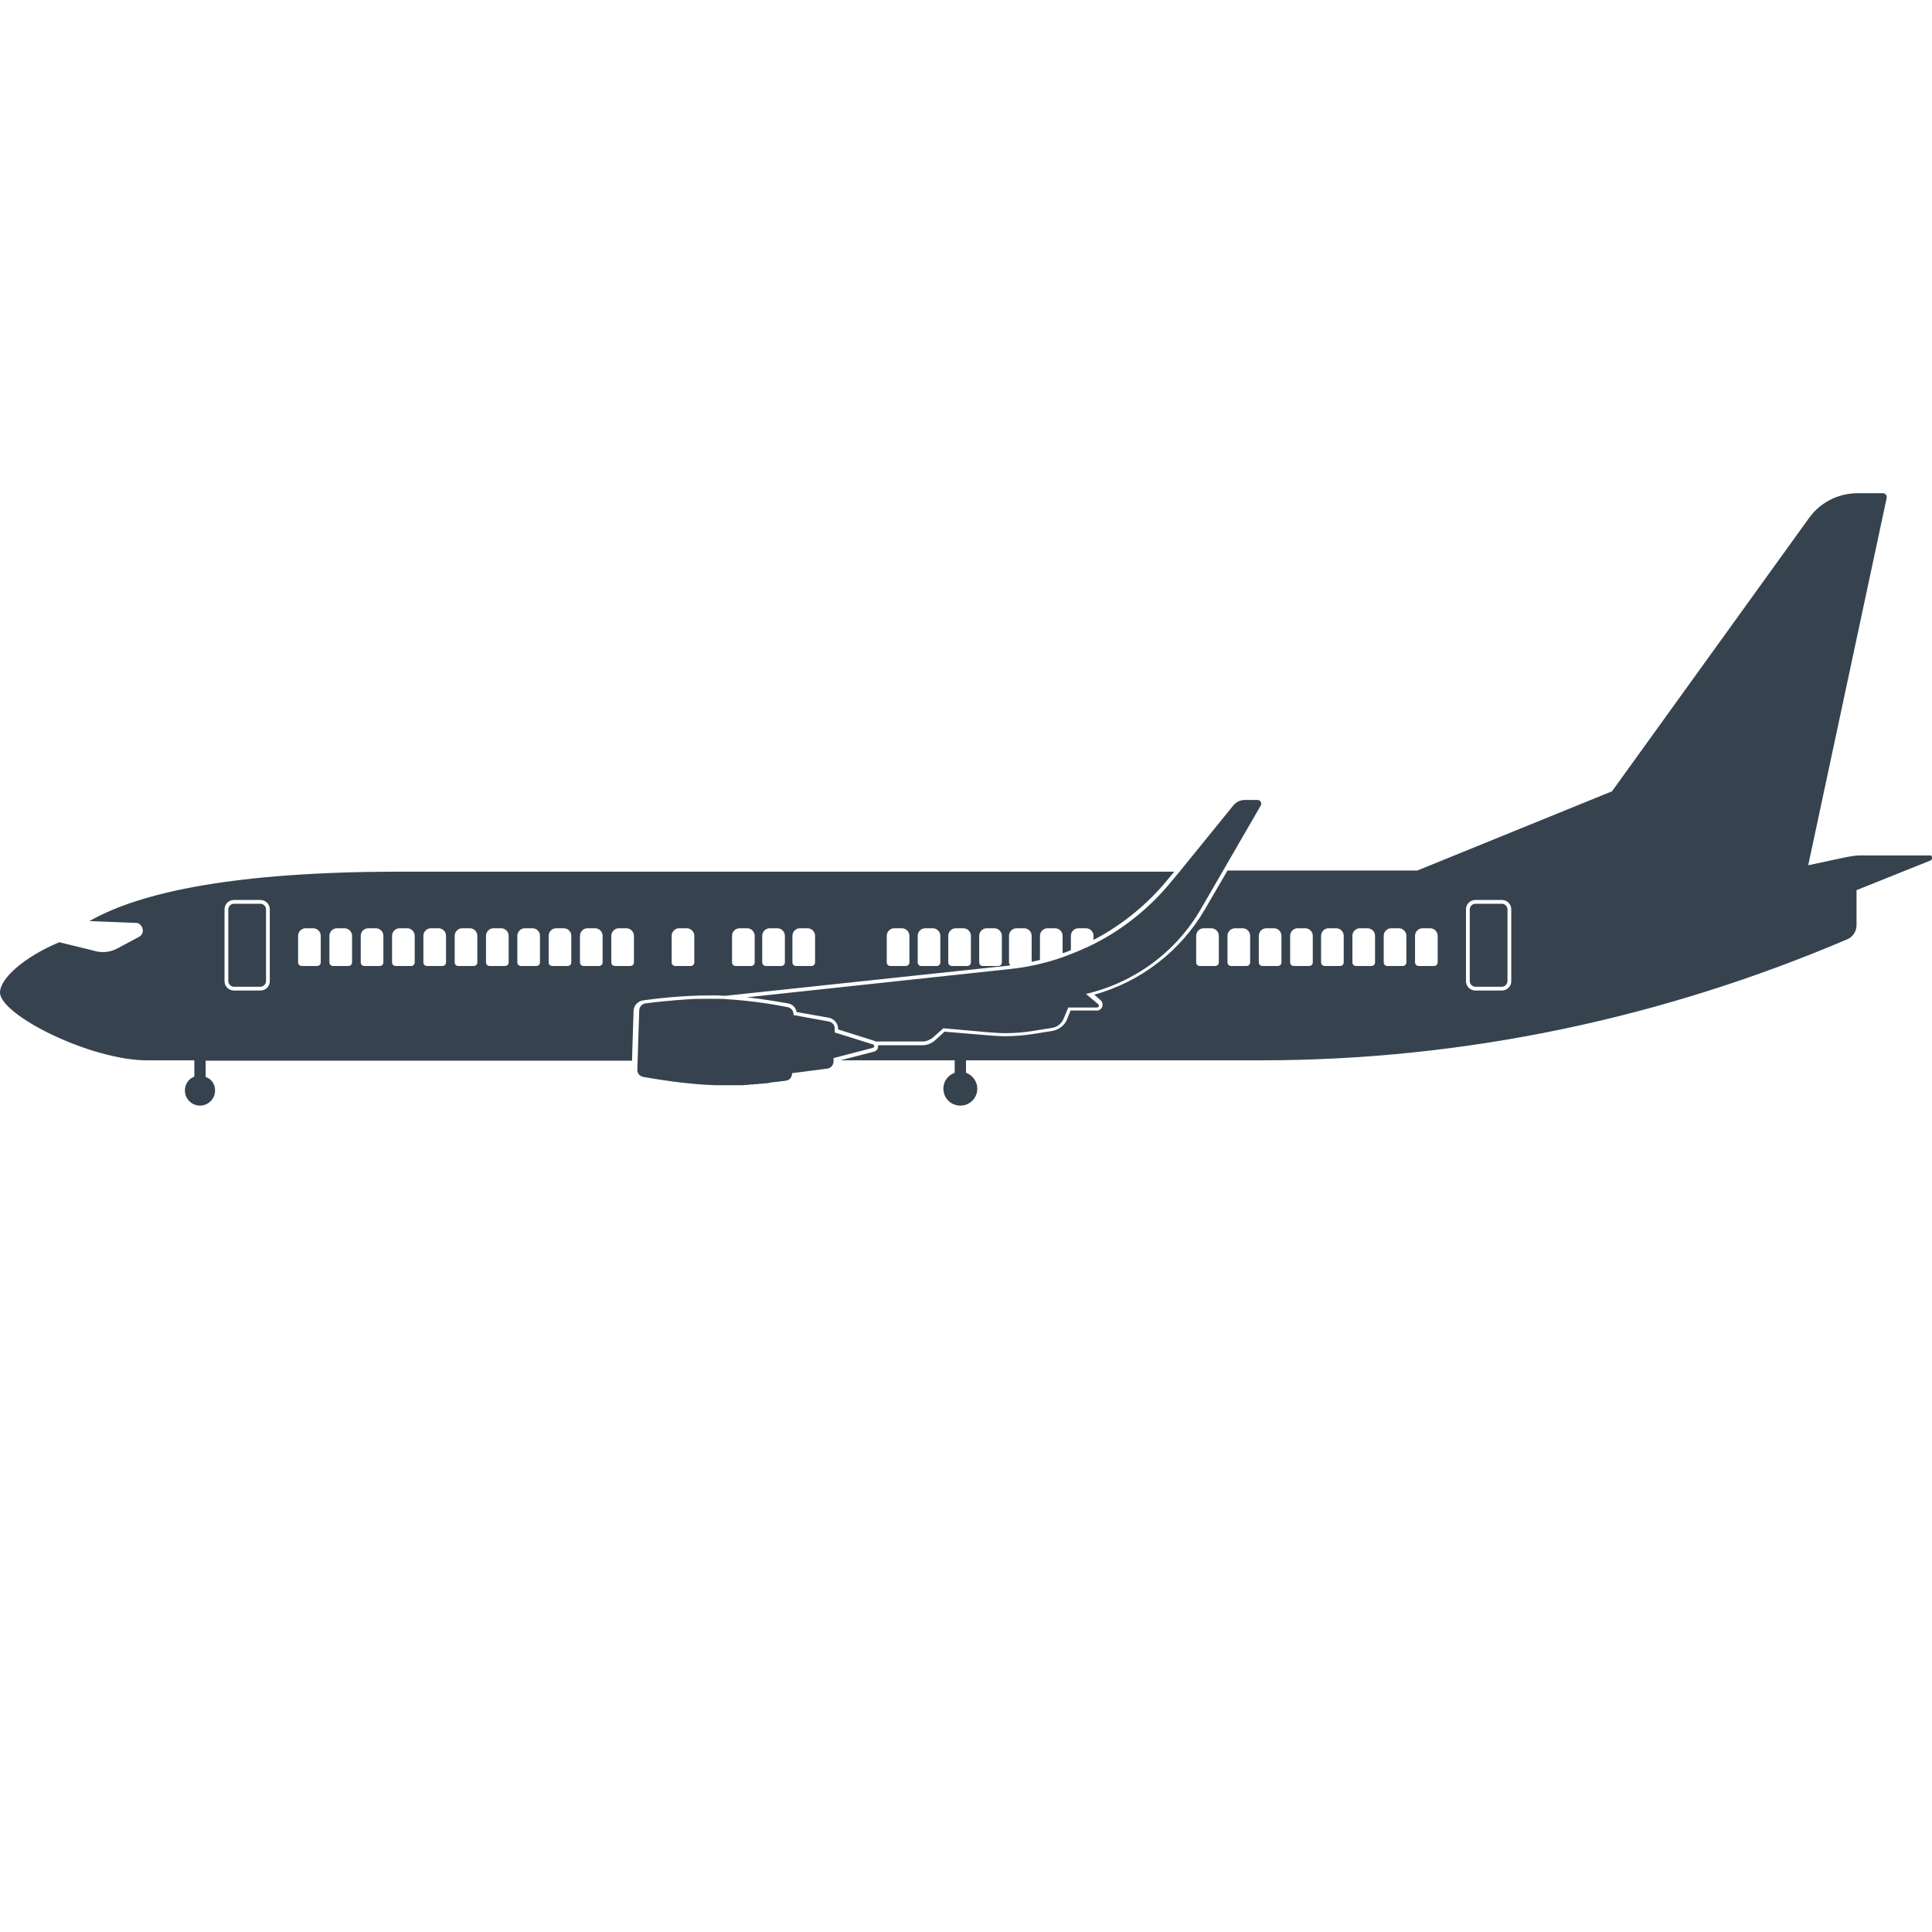 <svg version="1.1" xmlns="http://www.w3.org/2000/svg" x="0" y="0" viewBox="0 0 512 512" xml:space="preserve"><path d="M231.3 277.7l-10.4 2.7v.9c0 1-.8 1.8-1.7 1.9l-9.3 1.2v.1c0 1-.7 1.8-1.7 1.9-.2 0-.4.1-.6.1h-.2c-.2 0-.3 0-.5.1h-.3c-.2 0-.3 0-.5.1h-.4c-.2 0-.3 0-.5.1h-.4c-.2 0-.4 0-.5.1-.1 0-.3 0-.5.1-.2 0-.4 0-.6.1h-.5c-.2 0-.4 0-.6.1h-.5c-.2 0-.4 0-.7.1h-.5c-.2 0-.5 0-.7.1h-.5c-.3 0-.6 0-.8.1h-.4c-.4 0-.8.1-1.3.1h-6.9c-7.6-.2-15.8-1.6-19.3-2.2-1-.2-1.7-1-1.6-2l.2-6.3.1-3 .2-6.3c0-1 .8-1.8 1.7-1.9 2.3-.3 6.7-.8 11.7-1.1 1.2-.1 2.5-.1 3.7-.1h3.9c.7 0 1.5 0 2.2.1 6.8.4 13.2 1.5 16.1 2.1 1 .2 1.6 1 1.6 2v.1l9.3 1.7c1 .2 1.7 1 1.6 2v.9l10.2 3.2c.1 0 .2.1.2.2l.1.1c0 .2-.1.5-.4.6zm102-65.7h-3.4c-1.2 0-2.3.5-3.1 1.5L312.6 231l-2 2.4c-5.7 7-12.7 12.7-20.6 16.7-1 .5-2 1-3 1.4-1.7.8-3.4 1.4-5.2 2.1-4.5 1.6-9.3 2.7-14.1 3.2l-69.8 7.5c4.8.5 8.9 1.3 10.9 1.6 1.2.2 2.1 1.1 2.3 2.3l8.5 1.5c1.5.3 2.5 1.5 2.5 3v.1l9.5 3c.1 0 .3.1.4.2h12.5c1 0 1.9-.4 2.7-1l2.8-2.5 12.3 1.1c1.4.1 2.8.2 4.2.2 2.4 0 4.9-.2 7.3-.6l5-.8c1.4-.2 2.6-1.2 3.1-2.5l1.2-2.9h7.6c.5 0 .7-.6.3-.9l-3.2-2.7c12.8-3 23.9-11.1 30.5-22.6l15.8-27.3c.4-.7-.1-1.5-.8-1.5zm64.7 27.5h-7c-.8 0-1.5.7-1.5 1.5v19c0 .8.7 1.5 1.5 1.5h7c.8 0 1.5-.7 1.5-1.5v-19c0-.8-.7-1.5-1.5-1.5zM511.7 228l-19.7 7.9v9.3c0 1.6-1 3.1-2.4 3.7C440.8 269.7 388.5 281 334 281h-78v3.3c1.7.6 3 2.3 3 4.2 0 2.5-2 4.5-4.5 4.5s-4.5-2-4.5-4.5c0-2 1.3-3.6 3-4.2V281h-30.3l8.9-2.3c.7-.2 1.1-.7 1.1-1.4v-.3h11.8c1.2 0 2.4-.5 3.3-1.3l2.5-2.3 11.9 1c1.4.1 2.8.2 4.2.2 2.5 0 5-.2 7.5-.6l5-.8c1.7-.3 3.2-1.4 3.9-3.1l.9-2.3h7c.6 0 1.2-.4 1.4-1 .2-.6.1-1.2-.4-1.7l-1.7-1.5c12.3-3.4 22.9-11.6 29.3-22.6l6-10.3h50.3l51.6-21 52.2-72.4c3-4.2 7.8-6.6 13-6.6h6.6c.6 0 1.1.6 1 1.2l-20.8 97.4 10.3-2.2c1.1-.2 2.3-.4 3.4-.4h18.9c.2.3.4 1-.1 1.3zM323 248c0-1.1-.9-2-2-2h-2c-1.1 0-2 .9-2 2v7c0 .6.4 1 1 1h4c.6 0 1-.4 1-1v-7zm8.3 0c0-1.1-.9-2-2-2h-2c-1.1 0-2 .9-2 2v7c0 .6.4 1 1 1h4c.6 0 1-.4 1-1v-7zm8.3 0c0-1.1-.9-2-2-2h-2c-1.1 0-2 .9-2 2v7c0 .6.4 1 1 1h4c.6 0 1-.4 1-1v-7zm8.3 0c0-1.1-.9-2-2-2h-2c-1.1 0-2 .9-2 2v7c0 .6.4 1 1 1h4c.6 0 1-.4 1-1v-7zm8.2 0c0-1.1-.9-2-2-2h-2c-1.1 0-2 .9-2 2v7c0 .6.4 1 1 1h4c.6 0 1-.4 1-1v-7zm8.3 0c0-1.1-.9-2-2-2h-2c-1.1 0-2 .9-2 2v7c0 .6.4 1 1 1h4c.6 0 1-.4 1-1v-7zm8.3 0c0-1.1-.9-2-2-2h-2c-1.1 0-2 .9-2 2v7c0 .6.4 1 1 1h4c.6 0 1-.4 1-1v-7zm8.3 0c0-1.1-.9-2-2-2h-2c-1.1 0-2 .9-2 2v7c0 .6.4 1 1 1h4c.6 0 1-.4 1-1v-7zm19.5-7c0-1.4-1.1-2.5-2.5-2.5h-7c-1.4 0-2.5 1.1-2.5 2.5v19c0 1.4 1.1 2.5 2.5 2.5h7c1.4 0 2.5-1.1 2.5-2.5v-19zM57 289c0 2.2-1.8 4-4 4s-4-1.8-4-4c0-1.7 1-3.1 2.5-3.7V281H39c-15 0-39-12-39-18 0-3.6 6.2-9.3 15.7-13.3l9 2.2c2.1.7 4.4.5 6.3-.5l5.8-3.1c1.6-.8 1.3-3.1-.4-3.7l-12.7-.5c13.8-7.9 39.3-13 81.2-13.1h206.3l-1.5 1.8c-5.5 6.8-12.3 12.3-19.9 16.3V248c0-1.1-.9-2-2-2h-2c-1.1 0-2 .9-2 2v3.8c-.7.3-1.4.6-2.2.8V248c0-1.1-.9-2-2-2h-2c-1.1 0-2 .9-2 2v6.4c-.7.2-1.4.3-2.2.5V248c0-1.1-.9-2-2-2h-2c-1.1 0-2 .9-2 2v7c0 .3.1.6.4.8-.2 0-.3 0-.5.1l-75.1 8c-.7 0-1.4-.1-2.2-.1h-2c-7 0-14 .8-17.5 1.3-1.5.2-2.6 1.4-2.6 2.9l-.2 6.3-.1 3-.1 3.8h-113v4.3c1.5.5 2.5 1.9 2.5 3.6zm202.5-34c0 .6.4 1 1 1h4c.6 0 1-.4 1-1v-7c0-1.1-.9-2-2-2h-2c-1.1 0-2 .9-2 2v7zm-8.2 0c0 .6.4 1 1 1h4c.6 0 1-.4 1-1v-7c0-1.1-.9-2-2-2h-2c-1.1 0-2 .9-2 2v7zm-8.1 0c0 .6.4 1 1 1h4c.6 0 1-.4 1-1v-7c0-1.1-.9-2-2-2h-2c-1.1 0-2 .9-2 2v7zm-8.2 0c0 .6.4 1 1 1h4c.6 0 1-.4 1-1v-7c0-1.1-.9-2-2-2h-2c-1.1 0-2 .9-2 2v7zm-25 0c0 .6.4 1 1 1h4c.6 0 1-.4 1-1v-7c0-1.1-.9-2-2-2h-2c-1.1 0-2 .9-2 2v7zm-8 0c0 .6.4 1 1 1h4c.6 0 1-.4 1-1v-7c0-1.1-.9-2-2-2h-2c-1.1 0-2 .9-2 2v7zm-8 0c0 .6.4 1 1 1h4c.6 0 1-.4 1-1v-7c0-1.1-.9-2-2-2h-2c-1.1 0-2 .9-2 2v7zm-16 0c0 .6.4 1 1 1h4c.6 0 1-.4 1-1v-7c0-1.1-.9-2-2-2h-2c-1.1 0-2 .9-2 2v7zm-16 0c0 .6.4 1 1 1h4c.6 0 1-.4 1-1v-7c0-1.1-.9-2-2-2h-2c-1.1 0-2 .9-2 2v7zm-8.3 0c0 .6.4 1 1 1h4c.6 0 1-.4 1-1v-7c0-1.1-.9-2-2-2h-2c-1.1 0-2 .9-2 2v7zm-8.3 0c0 .6.4 1 1 1h4c.6 0 1-.4 1-1v-7c0-1.1-.9-2-2-2h-2c-1.1 0-2 .9-2 2v7zm-8.3 0c0 .6.4 1 1 1h4c.6 0 1-.4 1-1v-7c0-1.1-.9-2-2-2h-2c-1.1 0-2 .9-2 2v7zm-8.3 0c0 .6.4 1 1 1h4c.6 0 1-.4 1-1v-7c0-1.1-.9-2-2-2h-2c-1.1 0-2 .9-2 2v7zm-8.3 0c0 .6.4 1 1 1h4c.6 0 1-.4 1-1v-7c0-1.1-.9-2-2-2h-2c-1.1 0-2 .9-2 2v7zm-8.3 0c0 .6.4 1 1 1h4c.6 0 1-.4 1-1v-7c0-1.1-.9-2-2-2h-2c-1.1 0-2 .9-2 2v7zm-8.3 0c0 .6.4 1 1 1h4c.6 0 1-.4 1-1v-7c0-1.1-.9-2-2-2h-2c-1.1 0-2 .9-2 2v7zm-8.3 0c0 .6.4 1 1 1h4c.6 0 1-.4 1-1v-7c0-1.1-.9-2-2-2h-2c-1.1 0-2 .9-2 2v7zm-8.3 0c0 .6.4 1 1 1h4c.6 0 1-.4 1-1v-7c0-1.1-.9-2-2-2h-2c-1.1 0-2 .9-2 2v7zm-8.3 0c0 .6.4 1 1 1h4c.6 0 1-.4 1-1v-7c0-1.1-.9-2-2-2h-2c-1.1 0-2 .9-2 2v7zm-19.5 5c0 1.4 1.1 2.5 2.5 2.5h7c1.4 0 2.5-1.1 2.5-2.5v-19c0-1.4-1.1-2.5-2.5-2.5h-7c-1.4 0-2.5 1.1-2.5 2.5v19zm2.5 1.5h7c.8 0 1.5-.7 1.5-1.5v-19c0-.8-.7-1.5-1.5-1.5h-7c-.8 0-1.5.7-1.5 1.5v19c0 .8.7 1.5 1.5 1.5z" fill="#36434f"/></svg>